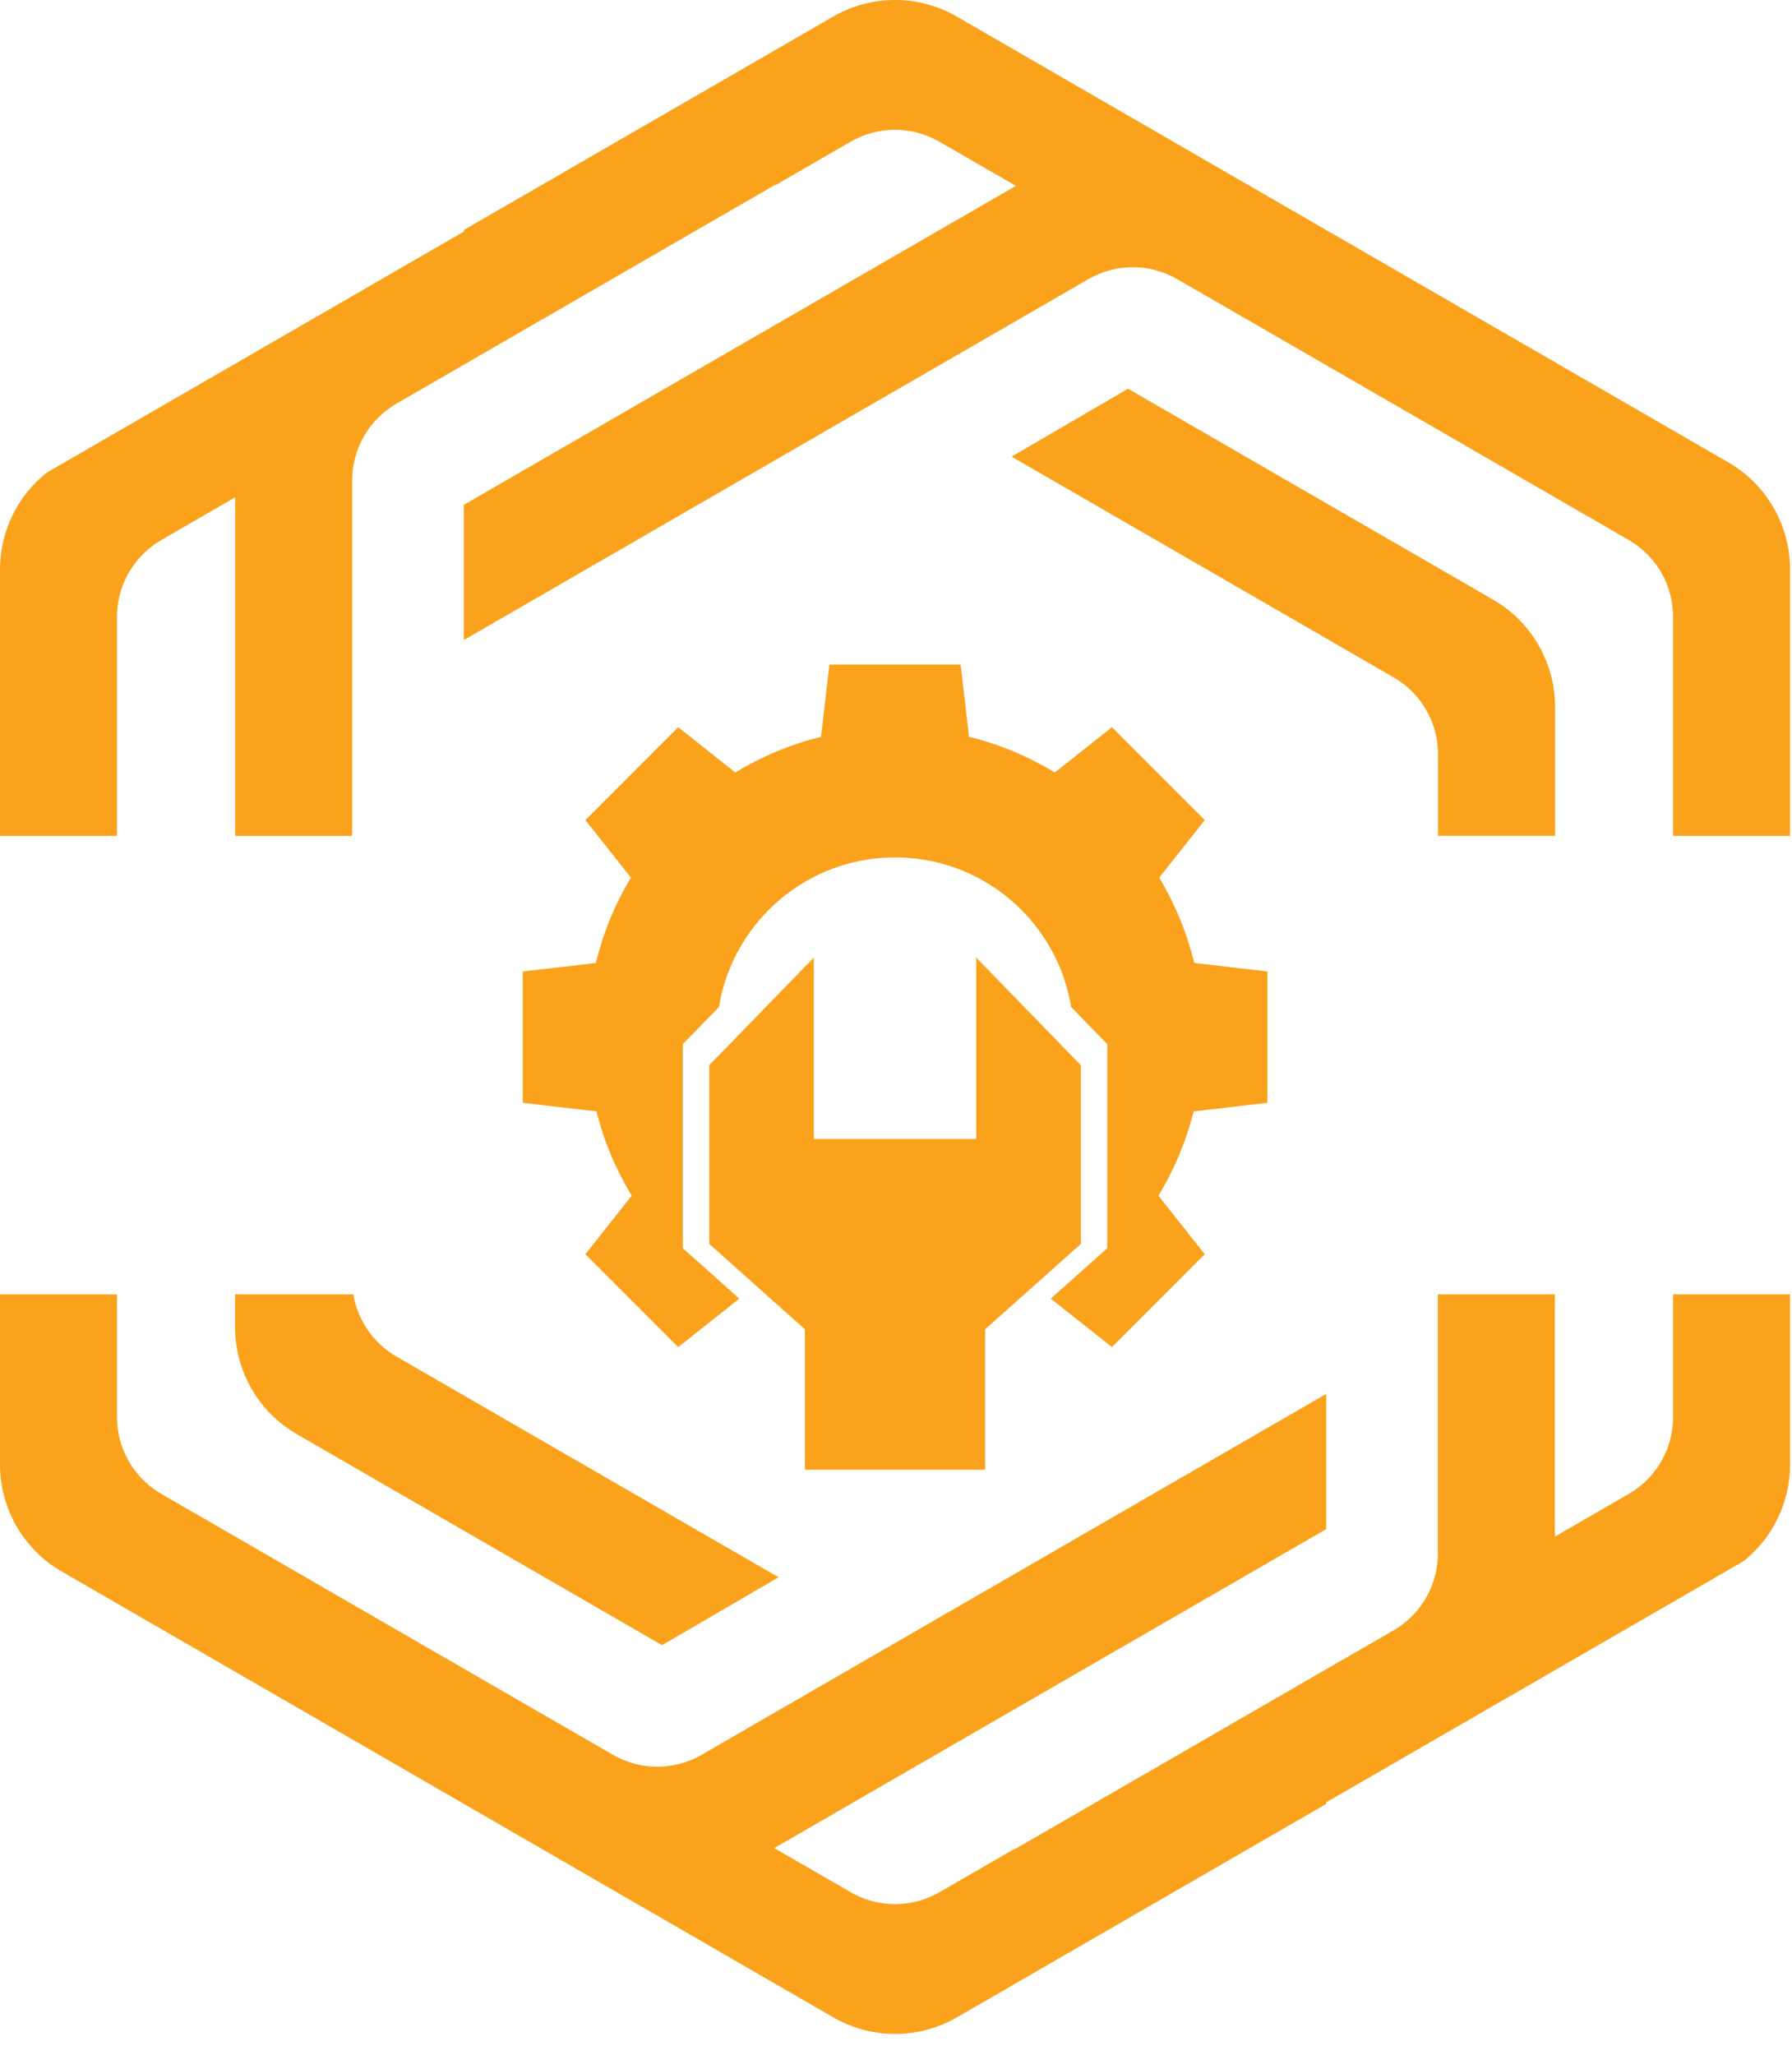 <svg width="41" height="47" viewBox="0 0 41 47" fill="none" xmlns="http://www.w3.org/2000/svg">
<g id="Frame 1">
<g id="Group">
<g id="Group_2">
<g id="Layer_1">
<g id="Group_3">
<g id="Group_4">
<g id="Group_5">
<path id="Vector" d="M40.956 13.026V19.119H38.279V14.109C38.279 13.407 37.917 12.756 37.324 12.387L37.322 12.386C37.303 12.374 37.285 12.363 37.266 12.352L35.754 11.478L30.465 8.423L28.531 7.306L28.529 7.306L26.932 6.384C26.305 6.021 25.531 6.021 24.904 6.384L23.186 7.376L20.509 8.922L10.613 14.639V11.546L17.832 7.376L20.509 5.83L23.241 4.252L23.242 4.251L21.492 3.24C21.476 3.231 21.459 3.222 21.443 3.213L21.433 3.208C20.816 2.879 20.072 2.889 19.464 3.24L17.745 4.233L17.735 4.227L10.613 8.341L9.073 9.231C9.014 9.264 8.957 9.302 8.903 9.341C8.902 9.341 8.901 9.342 8.9 9.342C8.843 9.384 8.788 9.428 8.736 9.474C8.31 9.855 8.058 10.403 8.058 10.988V19.119H5.381V11.375L3.691 12.352C3.587 12.412 3.489 12.48 3.399 12.557C2.946 12.938 2.677 13.505 2.677 14.109V19.119H0V13.026C0 12.157 0.398 11.344 1.066 10.812L6.395 7.734L10.613 5.297V5.26L17.8 1.109L17.821 1.097L19.063 0.379C19.924 -0.118 20.98 -0.127 21.848 0.354L23.144 1.103L27.325 3.519L30.465 5.332L31.195 5.753V5.754L34.338 7.569L39.606 10.612C40.443 11.125 40.956 12.039 40.956 13.026Z" fill="#FAA21B"/>
<path id="Vector_2" d="M35.579 16.169V19.118H32.902V17.252C32.902 16.527 32.515 15.857 31.887 15.494L30.464 14.672L23.144 10.444L25.809 8.891L30.464 11.58L33.076 13.088L34.163 13.717C35.039 14.222 35.579 15.157 35.579 16.169Z" fill="#FAA21B"/>
</g>
<g id="Group_6">
<path id="Vector_3" d="M40.956 29.605V33.495C40.956 34.364 40.558 35.176 39.891 35.708L34.561 38.787L30.343 41.223V41.26L23.157 45.411L23.136 45.424L21.894 46.141C21.033 46.638 19.976 46.647 19.109 46.166L17.813 45.418L13.631 43.002L10.492 41.189L9.762 40.767V40.767L6.618 38.951L1.351 35.909C0.513 35.395 0 34.481 0 33.495V29.605H2.677V32.411C2.677 33.114 3.04 33.765 3.633 34.134L3.634 34.135C3.653 34.147 3.672 34.158 3.691 34.169L5.203 35.042L10.492 38.097L12.426 39.215L12.427 39.214L14.025 40.137C14.652 40.499 15.425 40.499 16.053 40.137L17.77 39.144L20.447 37.598L30.343 31.882V34.975L23.125 39.144L20.447 40.691L17.716 42.269L17.714 42.27L19.464 43.28C19.481 43.29 19.497 43.299 19.514 43.307L19.524 43.313C20.14 43.642 20.884 43.631 21.493 43.28L23.211 42.288L23.222 42.293L30.343 38.179L31.884 37.29C31.943 37.256 32 37.219 32.054 37.18C32.054 37.179 32.056 37.179 32.056 37.178C32.114 37.137 32.169 37.092 32.22 37.046C32.647 36.666 32.898 36.117 32.898 35.532V29.605H35.575V35.145L37.266 34.169C37.37 34.109 37.468 34.04 37.558 33.963C38.011 33.582 38.279 33.016 38.279 32.411V29.605H40.956Z" fill="#FAA21B"/>
<path id="Vector_4" d="M17.813 36.076L15.148 37.629L10.492 34.94L7.88 33.432L6.793 32.803C5.917 32.298 5.378 31.363 5.378 30.351V29.605H8.084C8.183 30.197 8.541 30.72 9.069 31.026L10.492 31.848L17.813 36.076Z" fill="#FAA21B"/>
</g>
</g>
<path id="Vector_5" d="M24.729 24.364V28.451L22.539 30.404V33.616H18.416V30.404L16.227 28.451V24.364L18.62 21.902V26.051H22.335V21.902L24.729 24.364Z" fill="#FAA21B"/>
<path id="Vector_6" d="M27.31 25.42C27.137 26.108 26.863 26.757 26.504 27.348L27.564 28.687L25.441 30.811L24.094 29.745L24.041 29.703L25.333 28.55V23.882L24.886 23.422L24.507 23.032C24.384 22.279 24.056 21.596 23.582 21.041C23.452 20.889 23.31 20.746 23.16 20.615C22.512 20.051 21.687 19.687 20.778 19.622C20.679 19.614 20.579 19.611 20.479 19.611C20.378 19.611 20.278 19.614 20.179 19.622C19.27 19.687 18.444 20.051 17.797 20.615C17.646 20.747 17.505 20.889 17.376 21.041C16.901 21.596 16.573 22.279 16.45 23.032L16.07 23.422L15.623 23.882V28.55L16.915 29.703L16.863 29.745L15.517 30.811L13.393 28.687L14.453 27.348C14.094 26.757 13.819 26.108 13.646 25.42L11.96 25.224V22.22L13.633 22.026V22.025C13.802 21.328 14.075 20.672 14.435 20.073L13.393 18.758L15.517 16.633L16.824 17.669C17.425 17.304 18.084 17.025 18.785 16.853L18.977 15.199H21.979L22.171 16.853C22.873 17.025 23.533 17.304 24.133 17.669L25.441 16.633L27.564 18.758L26.522 20.073C26.881 20.672 27.154 21.328 27.323 22.025L28.997 22.22V25.224L27.31 25.42Z" fill="#FAA21B"/>
</g>
</g>
</g>
</g>
</g>
</svg>
